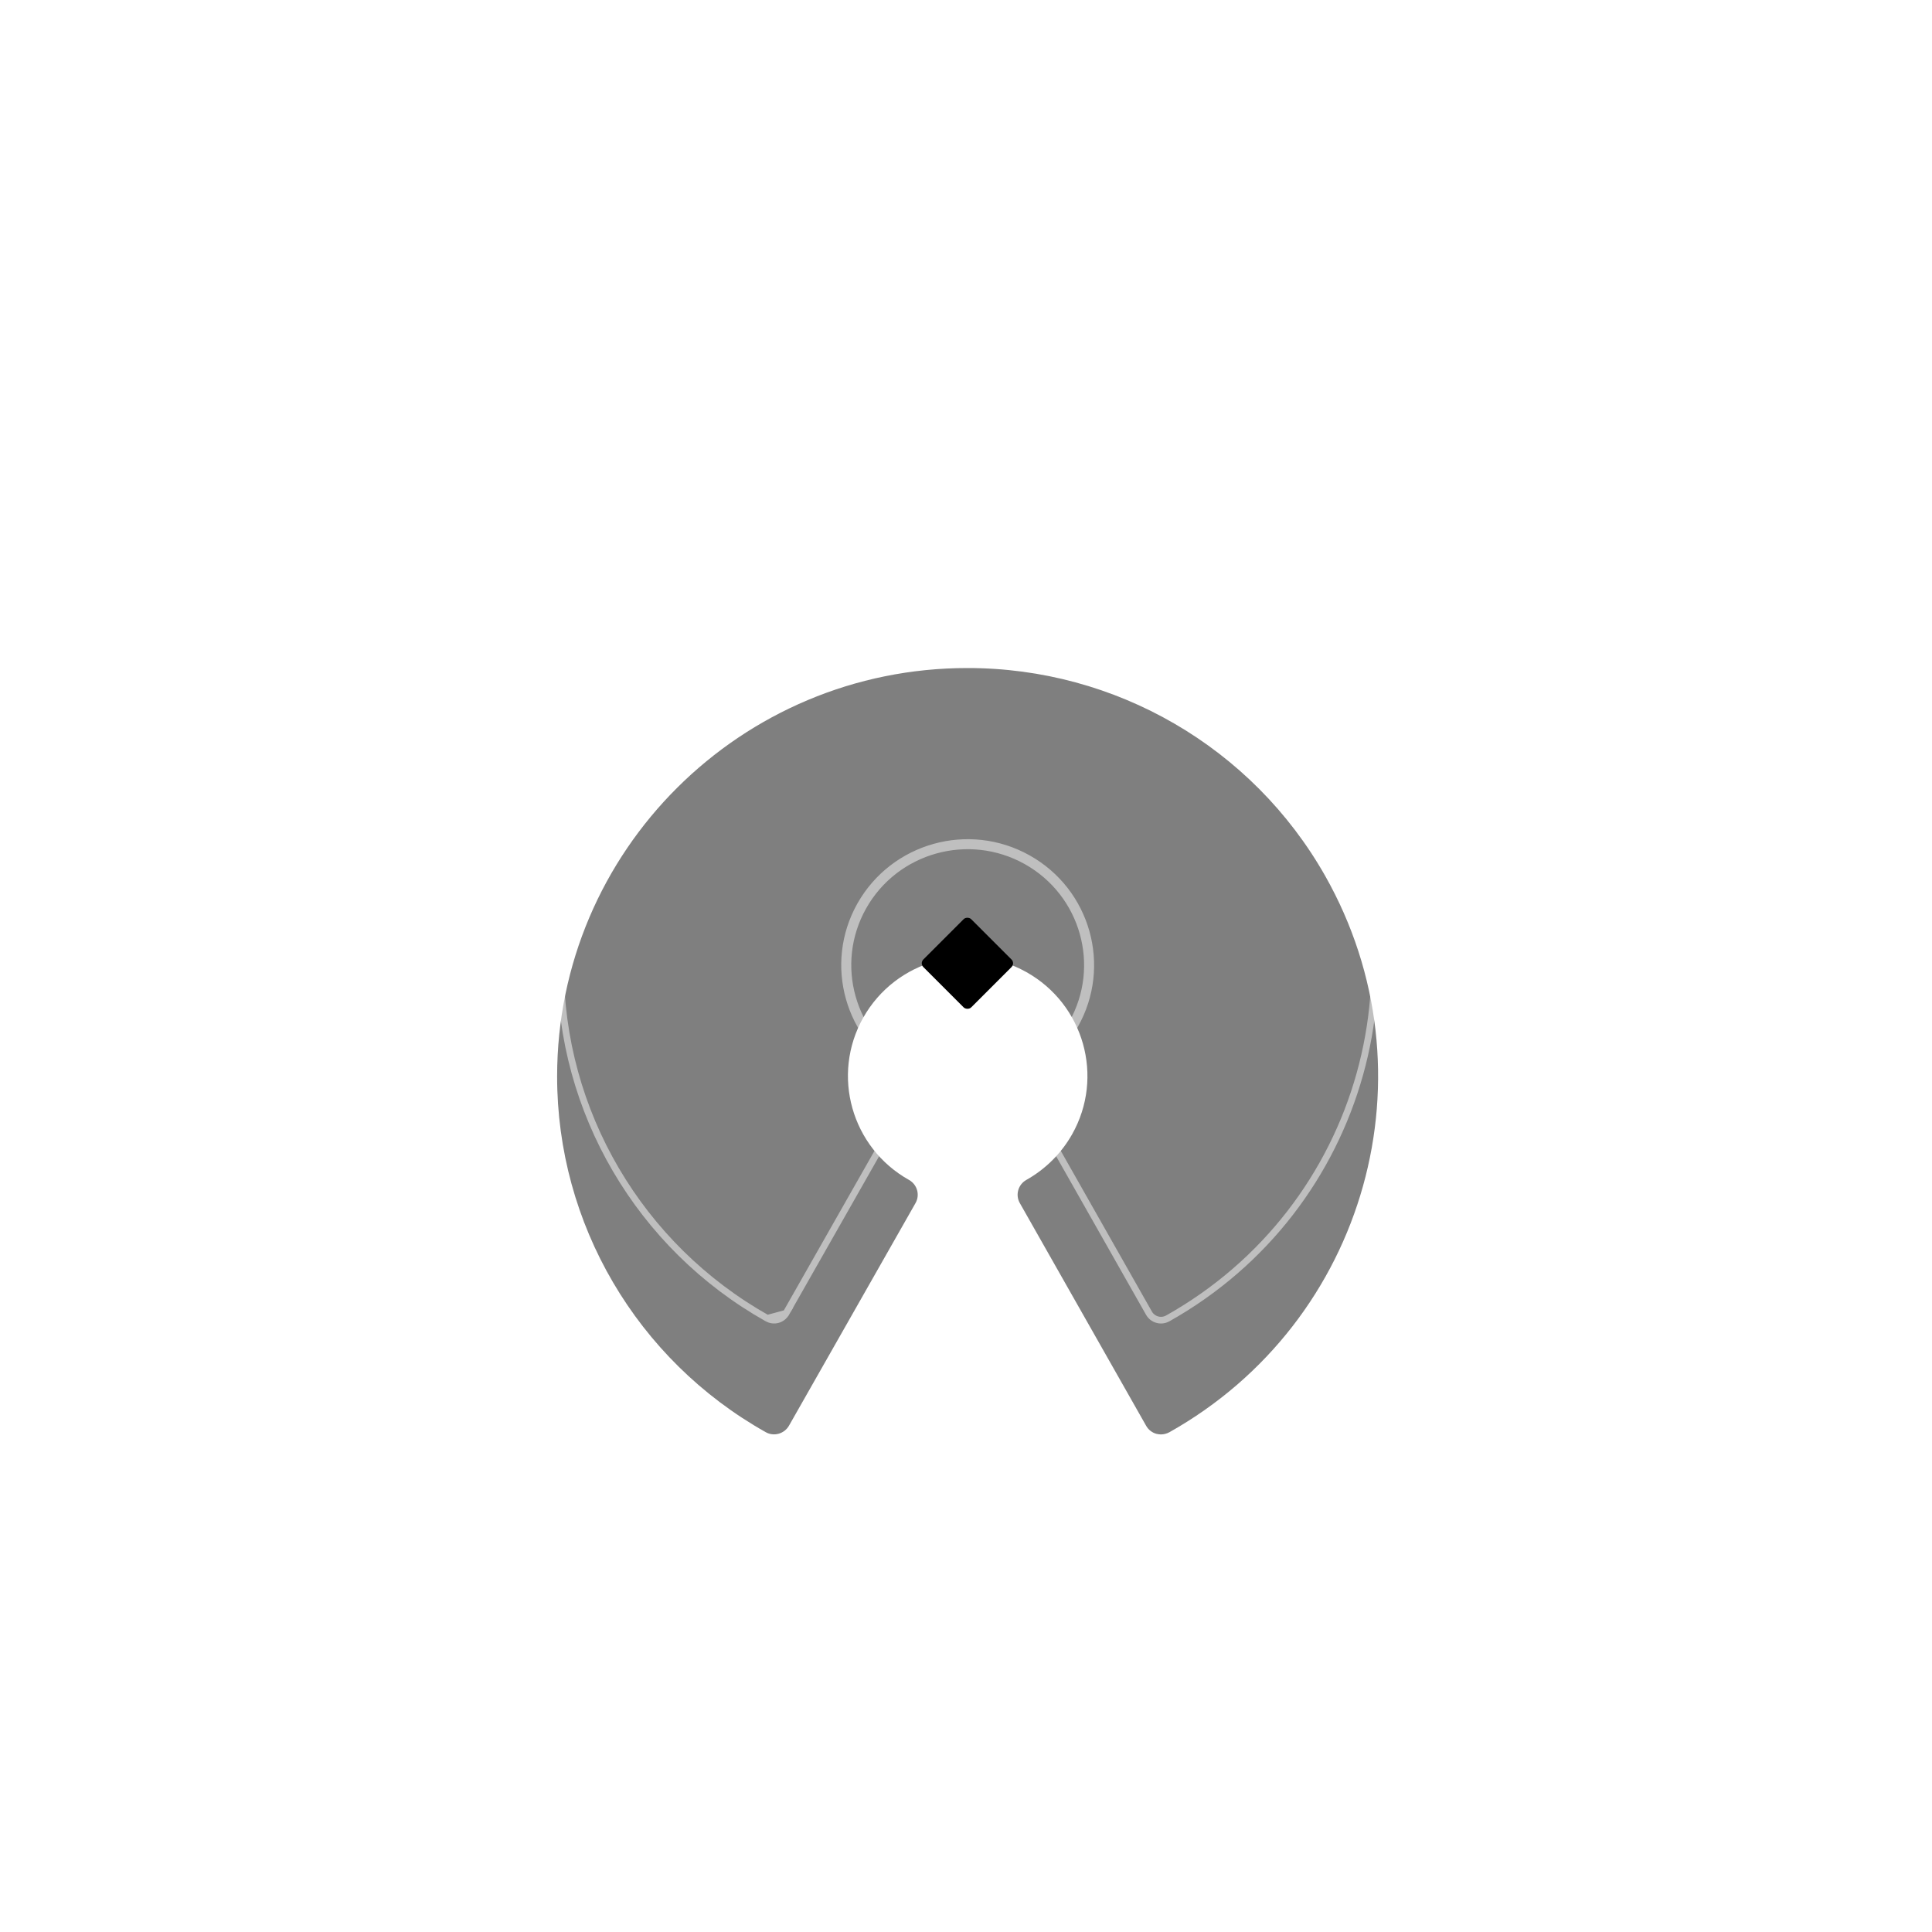 <svg width="22" height="22" viewBox="0 0 22 22" fill="none" xmlns="http://www.w3.org/2000/svg">
<path d="M21.038 11.019V20.815C21.038 20.938 20.938 21.038 20.815 21.038H11.019" stroke="white" stroke-width="0.223"/>
<path d="M1 11.019V1.223C1 1.1 1.1 1 1.223 1H11.019" stroke="white" stroke-width="0.223"/>
<rect x="3.227" y="3.227" width="15.585" height="15.585" rx="0.223" fill="white" fill-opacity="0.25"/>
<rect x="10.471" y="10.969" width="0.771" height="0.771" rx="0.061" transform="rotate(-45 10.471 10.969)" fill="url(#paint0_linear_476_4666)"/>
<g filter="url(#filter0_i_476_4666)">
<path d="M11.017 6.344C8.437 6.343 6.344 8.425 6.344 10.994C6.343 12.672 7.251 14.22 8.719 15.045C8.764 15.071 8.817 15.077 8.867 15.063C8.916 15.049 8.958 15.017 8.984 14.972L10.425 12.437C10.478 12.344 10.445 12.226 10.351 12.173C9.695 11.806 9.462 10.978 9.83 10.325C10.199 9.671 11.03 9.439 11.687 9.806C12.343 10.173 12.577 11.001 12.208 11.654C12.085 11.871 11.905 12.051 11.687 12.173C11.593 12.226 11.56 12.344 11.613 12.437L13.051 14.972C13.076 15.017 13.118 15.05 13.167 15.064C13.184 15.068 13.202 15.071 13.22 15.071C13.253 15.071 13.286 15.062 13.316 15.046C15.563 13.784 16.357 10.947 15.089 8.709C14.26 7.247 12.704 6.343 11.017 6.344Z" fill="url(#paint1_linear_476_4666)" fill-opacity="0.5"/>
</g>
<path d="M8.737 15.012L8.738 15.012C8.774 15.033 8.817 15.038 8.857 15.027L8.857 15.027C8.897 15.016 8.93 14.989 8.951 14.954L8.737 15.012ZM8.737 15.012C7.282 14.194 6.381 12.658 6.382 10.994C6.382 8.446 8.457 6.381 11.017 6.381L11.017 6.381C12.69 6.381 14.234 7.277 15.056 8.728C16.314 10.947 15.526 13.761 13.297 15.013L13.297 15.013C13.273 15.026 13.247 15.033 13.22 15.033C13.206 15.033 13.191 15.031 13.178 15.027L13.178 15.027C13.138 15.016 13.104 14.989 13.084 14.954C13.084 14.954 13.084 14.954 13.084 14.954L11.646 12.418L11.646 12.418C11.604 12.343 11.63 12.248 11.705 12.206C11.93 12.081 12.115 11.896 12.241 11.673C12.62 11.001 12.38 10.15 11.705 9.773C11.031 9.396 10.177 9.634 9.797 10.306C9.418 10.978 9.658 11.829 10.333 12.206L10.351 12.173M8.737 15.012L8.951 14.954L10.392 12.418C10.435 12.343 10.408 12.248 10.333 12.206L10.351 12.173M10.351 12.173C9.695 11.806 9.462 10.978 9.83 10.325C10.199 9.671 11.03 9.439 11.687 9.806C12.343 10.173 12.577 11.001 12.208 11.654C12.085 11.871 11.905 12.051 11.687 12.173L10.425 12.437C10.478 12.344 10.445 12.226 10.351 12.173Z" stroke="white" stroke-opacity="0.5" stroke-width="0.076"/>
<defs>
<filter id="filter0_i_476_4666" x="6.344" y="6.344" width="9.349" height="9.485" filterUnits="userSpaceOnUse" color-interpolation-filters="sRGB">
<feFlood flood-opacity="0" result="BackgroundImageFix"/>
<feBlend mode="normal" in="SourceGraphic" in2="BackgroundImageFix" result="shape"/>
<feColorMatrix in="SourceAlpha" type="matrix" values="0 0 0 0 0 0 0 0 0 0 0 0 0 0 0 0 0 0 127 0" result="hardAlpha"/>
<feOffset dy="1.263"/>
<feGaussianBlur stdDeviation="0.379"/>
<feComposite in2="hardAlpha" operator="arithmetic" k2="-1" k3="1"/>
<feColorMatrix type="matrix" values="0 0 0 0 1 0 0 0 0 1 0 0 0 0 1 0 0 0 0.4 0"/>
<feBlend mode="normal" in2="shape" result="effect1_innerShadow_476_4666"/>
</filter>
<linearGradient id="paint0_linear_476_4666" x1="10.479" y1="10.86" x2="11.261" y2="11.642" gradientUnits="userSpaceOnUse">
<stop offset="0.375" stopColor="#BD0AF8"/>
<stop offset="1" stopColor="#365CFC"/>
</linearGradient>
<linearGradient id="paint1_linear_476_4666" x1="6.344" y1="10.707" x2="15.693" y2="10.707" gradientUnits="userSpaceOnUse">
<stop stopColor="#EAFAFD"/>
<stop offset="0.269" stopColor="#58E4DC"/>
<stop offset="0.69" stopColor="#D0F6FF"/>
<stop offset="0.994" stopColor="#58E4DC"/>
</linearGradient>
</defs>
</svg>
